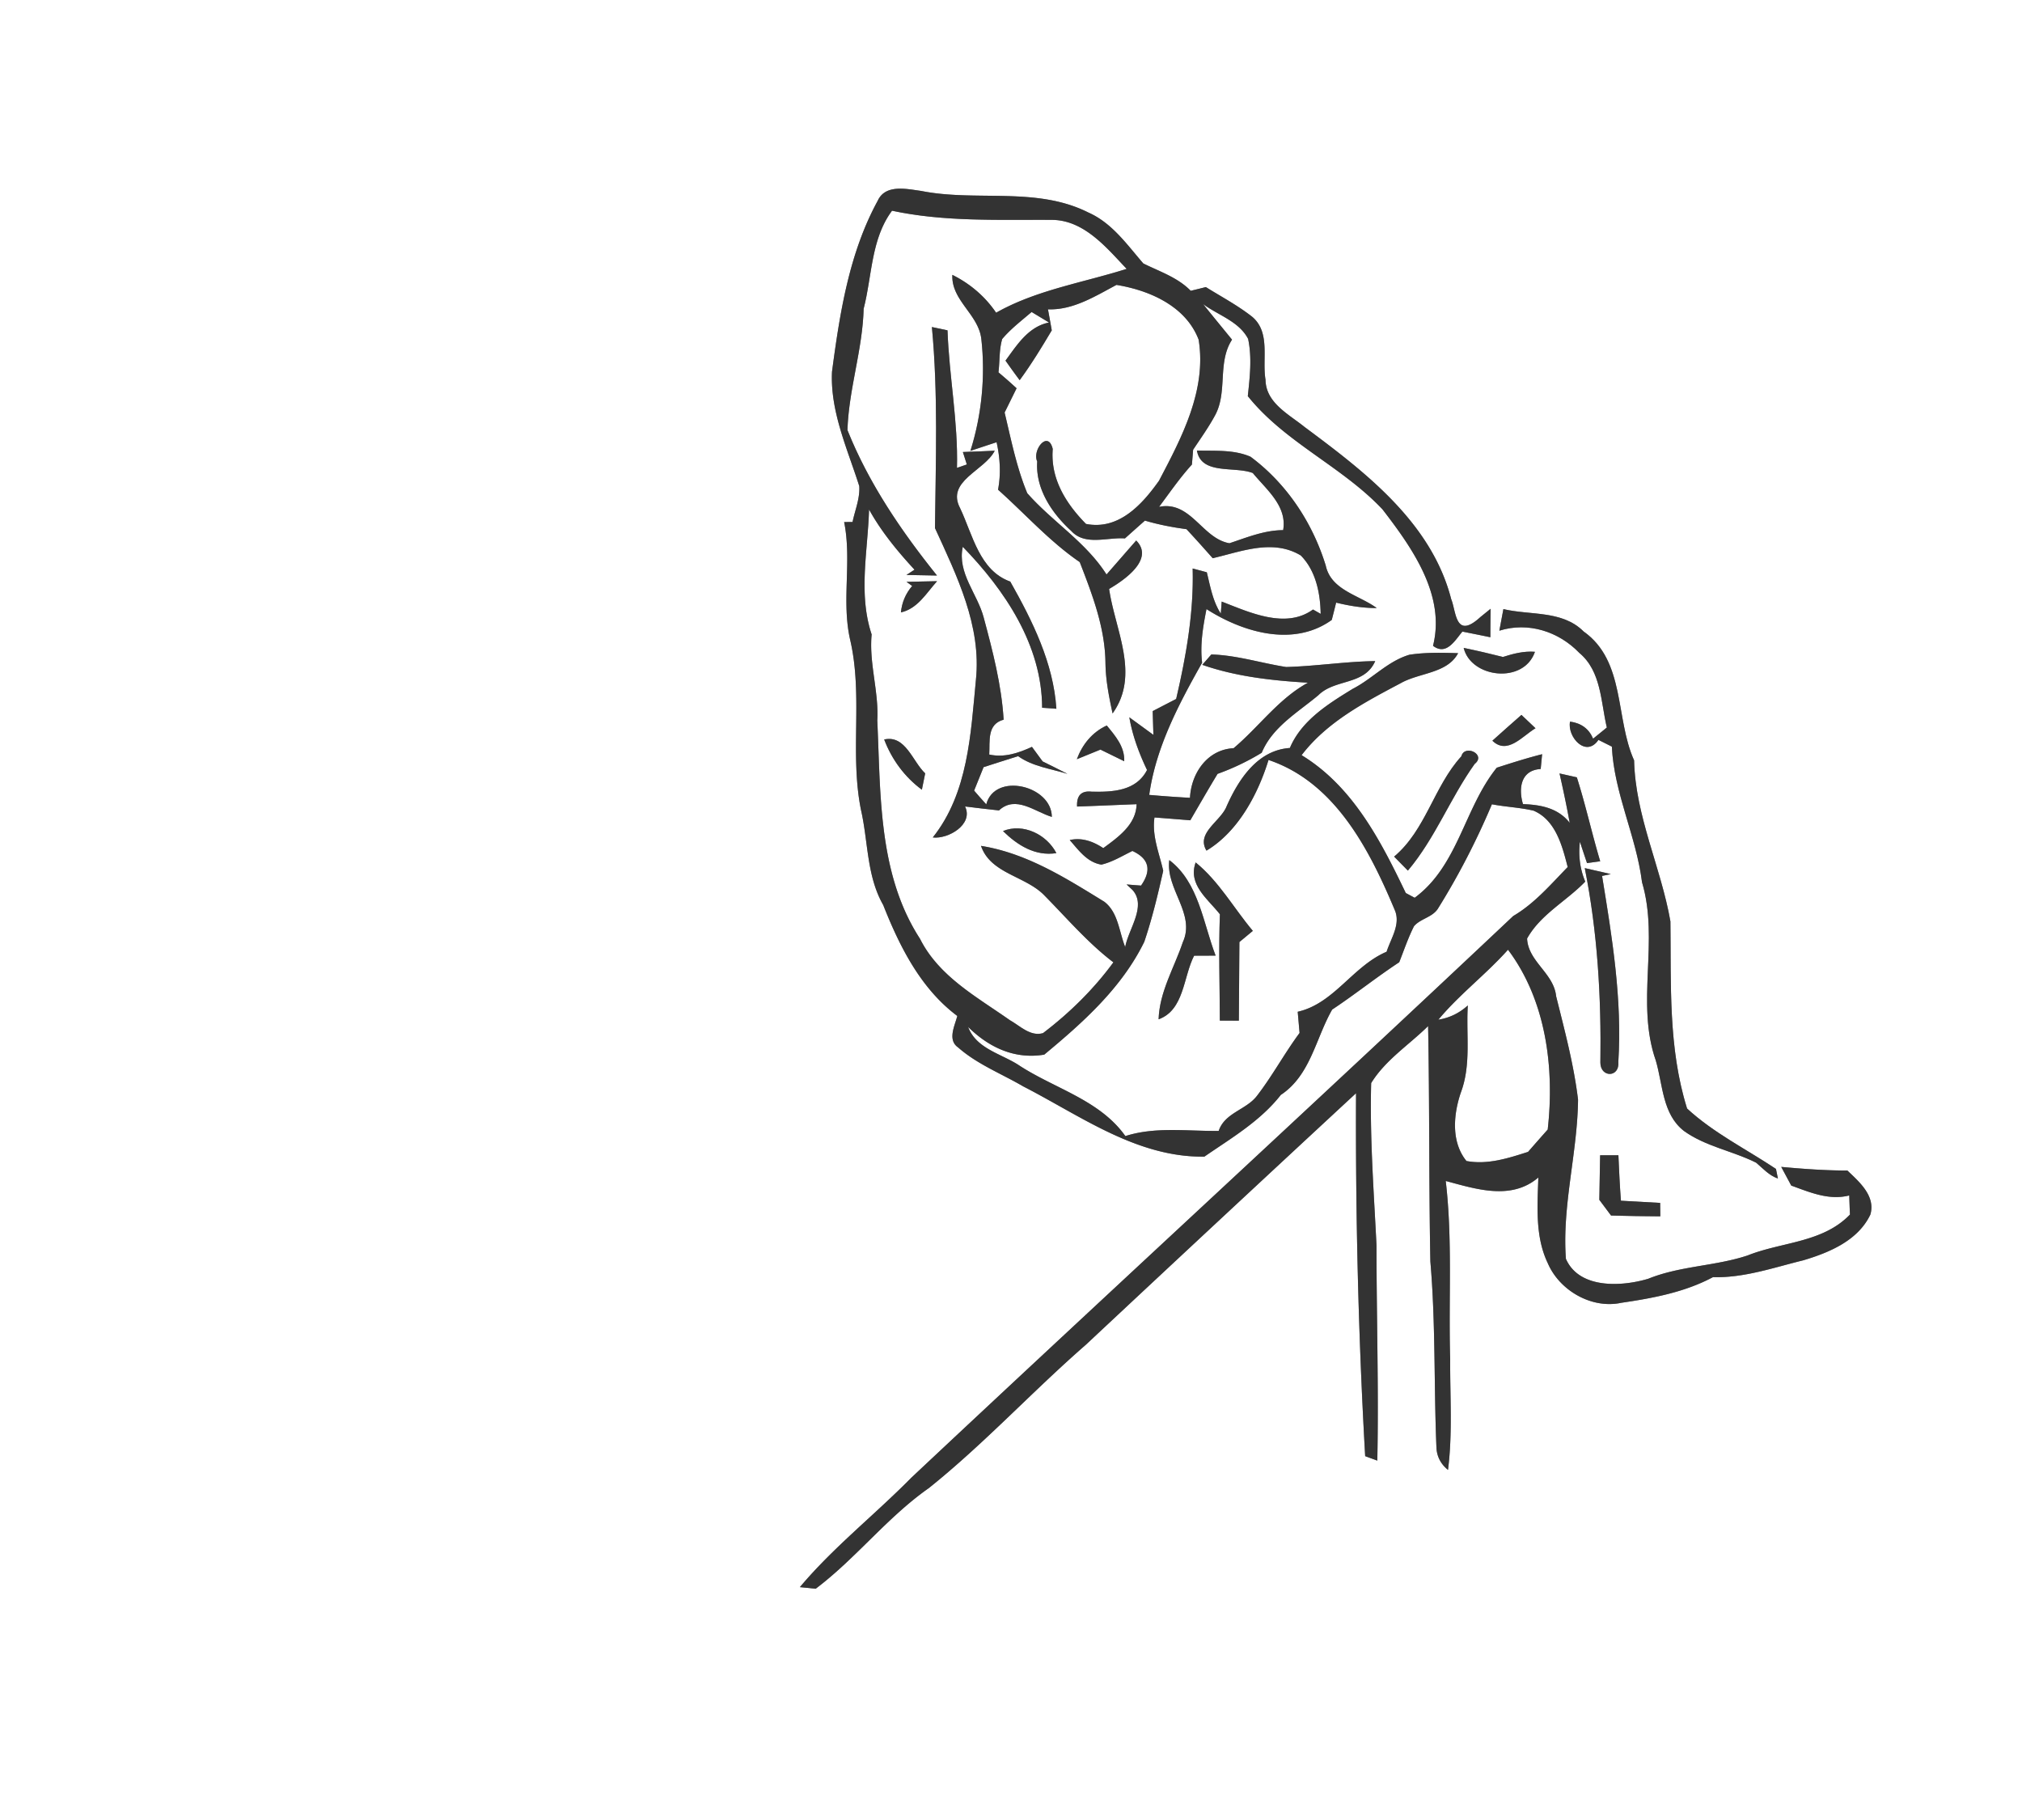 <svg width="250pt" height="300" viewBox="0 0 250 225" xmlns="http://www.w3.org/2000/svg"><rect x="0" y="0" width="250" height="225" fill="#808080" stroke="none"/><g fill="#FFF"><path d="M0 0h250v225H0V0m108.52 24.82c-3.54 6.48-4.69 13.9-5.65 21.13-.24 4.92 1.91 9.54 3.37 14.15.1 1.52-.53 2.97-.83 4.43l-1.04.01c.97 4.81-.35 9.74.74 14.54 1.62 6.94-.07 14.12 1.35 21.08.89 3.92.69 8.14 2.74 11.72 2.03 5.14 4.64 10.34 9.16 13.72-.31 1.22-1.24 2.96.1 3.89 2.36 2.08 5.35 3.24 8.04 4.81 7.12 3.65 14.04 8.8 22.41 8.69 3.35-2.31 6.9-4.38 9.45-7.63 3.67-2.43 4.3-6.97 6.35-10.55 2.82-1.87 5.46-3.99 8.29-5.85.59-1.49 1.1-3.02 1.83-4.46.8-.93 2.22-1.08 2.93-2.13 2.58-4.13 4.8-8.45 6.7-12.94 1.7.33 3.45.39 5.15.79 2.73 1.16 3.55 4.36 4.22 6.97-2.11 2.16-4.09 4.5-6.73 6.05-24.68 23.27-49.69 46.24-74.44 69.46-4.51 4.58-9.62 8.58-13.76 13.51l1.95.2c4.99-3.76 8.86-8.85 14-12.45 6.84-5.48 12.8-11.96 19.4-17.71a8963.48 8963.48 0 0 1 33.41-31.1c-.07 14.97.28 29.94 1.13 44.87l1.5.55c.18-8.87-.1-17.74-.1-26.61-.33-6.68-.84-13.37-.66-20.06 1.75-2.85 4.69-4.73 7.04-7.05.19 9.7.09 19.4.28 29.1.66 7.64.43 15.32.75 22.97.04 1.12.52 2.06 1.43 2.8.58-4.54.24-9.13.27-13.69-.22-7.34.31-14.72-.55-22.03 3.75 1 8.1 2.44 11.45-.43-.11 3.54-.41 7.31 1.17 10.6 1.45 3.38 5.43 5.68 9.09 4.89 3.89-.57 7.83-1.3 11.33-3.17 3.84.11 7.48-1.18 11.16-2.08 3.22-.96 6.76-2.43 8.3-5.65.67-2.3-1.37-4.05-2.84-5.45-2.73 0-5.46-.2-8.18-.45.31.58.93 1.73 1.24 2.31 2.31.83 4.65 1.86 7.17 1.22.02.59.06 1.77.09 2.36-3.36 3.5-8.43 3.37-12.66 5.06-4.01 1.33-8.33 1.28-12.28 2.88-3.31.99-8.54 1.27-10.18-2.46-.49-6.58 1.43-13.1 1.5-19.68-.52-4.33-1.66-8.57-2.71-12.79-.29-2.85-3.46-4.28-3.59-7.13 1.65-2.98 4.87-4.63 7.19-7.04-.66-1.57-.86-3.25-.66-4.93.29.88.58 1.76.88 2.64.41-.05 1.22-.17 1.63-.22-1.03-3.44-1.8-6.96-2.89-10.38-.54-.12-1.61-.36-2.14-.48.46 2.03.89 4.06 1.26 6.11-1.44-1.85-3.6-2.24-5.78-2.32-.57-1.93-.29-4.19 2.19-4.34.05-.46.13-1.38.18-1.83-1.89.48-3.75 1.07-5.61 1.67-4.03 5-4.76 12.1-10.15 16.08-.27-.15-.83-.44-1.1-.59-3.1-6.47-6.55-13.18-12.88-17.04 3.14-4.12 7.82-6.55 12.29-8.92 2.3-1.29 5.73-1.18 7.06-3.69-2-.06-4.02-.11-6 .19-2.68.78-4.59 2.97-7.03 4.22-3.02 1.85-6.34 3.91-7.77 7.31-4 .27-6.33 3.87-7.81 7.18-.71 1.88-3.83 3.31-2.5 5.51 3.94-2.36 6.39-7.04 7.67-11.21 8.21 2.76 12.46 11.05 15.59 18.51.8 1.78-.46 3.54-.99 5.2-4.19 1.79-6.49 6.4-10.99 7.42.06.66.17 1.97.23 2.62-1.86 2.51-3.34 5.27-5.25 7.75-1.32 1.76-3.99 2.09-4.75 4.36-3.84.05-7.83-.55-11.54.64-3.14-4.43-8.65-5.84-13.03-8.67-2.2-1.5-5.38-2.07-6.41-4.82 2.56 2.52 5.74 4.03 9.41 3.42 4.8-3.98 9.59-8.26 12.37-13.95.97-2.87 1.68-5.83 2.34-8.78-.49-2.18-1.41-4.3-1.08-6.59 1.47.11 2.95.23 4.43.35 1.12-1.92 2.22-3.84 3.37-5.74 1.91-.68 3.73-1.56 5.46-2.61 1.33-3.2 4.47-4.99 7.01-7.12 2.06-2.04 5.7-1.19 7.02-4.21-3.68.05-7.33.63-11.01.73-3.09-.48-6.11-1.46-9.25-1.55l-1.12 1.28c4.19 1.46 8.66 1.95 13.07 2.21-3.64 1.98-6.07 5.47-9.2 8.1-3.24.16-5.24 3.09-5.39 6.13-1.68-.09-3.36-.21-5.04-.36.82-5.88 3.66-11.23 6.54-16.34-.27-2.23.11-4.44.54-6.63 4.5 2.88 10.76 4.74 15.49 1.34.14-.54.41-1.6.54-2.14 1.64.4 3.33.68 5.02.67-2.19-1.61-5.64-2.2-6.3-5.24-1.63-5.31-4.84-10.16-9.31-13.47-2.08-.9-4.41-.7-6.62-.76.54 3.06 4.64 1.9 6.91 2.78 1.68 2.05 4.27 4.08 3.75 7.06-2.33.01-4.47.9-6.64 1.62-3.38-.58-4.76-5.29-8.7-4.5 1.32-1.77 2.57-3.59 4.06-5.23.04-.46.11-1.37.15-1.83.93-1.41 1.92-2.78 2.72-4.27 1.57-2.9.25-6.51 2.09-9.34-1.2-1.47-2.4-2.93-3.58-4.4 1.85 1.38 4.44 2.13 5.57 4.31.49 2.33.21 4.72-.04 7.07 4.58 5.73 11.67 8.7 16.66 14.01 3.65 4.74 7.82 10.59 6.24 16.86 1.64 1.24 2.7-.64 3.63-1.76 1.15.23 2.31.46 3.46.7 0-1.17.01-2.34.03-3.52l-1.27 1.03c-3.11 2.85-2.97-.68-3.6-2.21-2.44-9.49-10.65-15.73-18.14-21.3-1.94-1.57-4.78-2.97-4.82-5.83-.44-2.59.64-5.84-1.64-7.78-1.79-1.41-3.81-2.48-5.74-3.68-.47.12-1.4.35-1.87.46-1.62-1.66-3.83-2.37-5.86-3.38-2.02-2.33-3.87-5.01-6.8-6.3-6.44-3.24-13.86-1.3-20.69-2.67-1.79-.24-4.4-.86-5.35 1.22m76.86 53.15c3.57-1.12 7.34.1 9.88 2.74 2.73 2.26 2.66 6.07 3.41 9.23-.56.46-1.13.92-1.7 1.38-.51-1.22-1.46-1.92-2.85-2.11-.37 1.88 1.97 4.52 3.51 2.26.42.21 1.25.62 1.66.83.28 5.78 3.01 11.05 3.73 16.77 2.15 7.22-.8 14.89 1.7 22.03.88 2.98.81 6.65 3.49 8.72 2.67 1.92 6.01 2.46 8.92 3.92.83.7 1.62 1.6 2.69 1.95l-.24-1.18c-3.67-2.45-7.75-4.47-10.99-7.47-2.35-7.51-1.96-15.38-2.06-23.13-1.17-6.7-4.33-13-4.49-19.91-2.35-5.21-1.06-12.26-6.24-15.93-2.63-2.64-6.6-1.98-9.92-2.77-.13.67-.38 2.01-.5 2.67m.44 3.25c-1.61-.41-3.23-.79-4.85-1.12.9 3.72 7.42 4.51 8.81.48-1.37-.11-2.68.23-3.96.64m-1.3 10.35c1.85 1.8 3.72-.59 5.33-1.54l-1.74-1.65c-1.2 1.06-2.41 2.12-3.59 3.19m-3.84 1.93c-3.4 3.73-4.38 9.09-8.31 12.4.56.58 1.13 1.16 1.7 1.73 3.38-4 5.23-8.95 8.26-13.19 1.48-1.17-1.25-2.48-1.65-.94m-36.11 12.83c-.46 3.6 3.29 6.64 1.67 10.16-1.06 3.15-2.88 6.11-2.99 9.52 3.17-1.14 3.04-5.24 4.39-7.86.67 0 2-.01 2.66-.01-1.55-4.03-2.09-9.06-5.73-11.81m3.26.29c-.98 2.76 1.51 4.51 3 6.41-.17 4.38-.02 8.76-.01 13.14.59.01 1.76.01 2.35.01.03-3.24.04-6.48.07-9.72.41-.35 1.25-1.04 1.66-1.38-2.36-2.81-4.19-6.12-7.07-8.46m48.11.7c1.58 7.92 2.05 15.97 1.93 24.03 0 1.9 2.4 1.9 2.22-.08.49-7.7-.77-15.4-2.01-22.98l1.08-.23c-.81-.19-2.42-.56-3.22-.74m1.9 35.5c-.04 1.84-.07 3.67-.1 5.51.36.49 1.09 1.46 1.45 1.94 2.03.06 4.06.09 6.09.1l-.02-1.66c-1.62-.09-3.23-.17-4.85-.27-.14-1.87-.23-3.74-.31-5.62h-2.26z"/><path d="M110.29 26.05c6.5 1.39 13.15 1.09 19.75 1.13 4 .02 6.75 3.42 9.26 6.06-5.4 1.71-11.18 2.61-16.14 5.42-1.37-2.02-3.23-3.6-5.41-4.68-.15 3.16 3.23 4.87 3.58 7.92.52 4.61.05 9.41-1.35 13.84.81-.27 2.43-.81 3.24-1.07.43 1.93.55 3.92.18 5.87 3.36 3 6.37 6.4 10.1 8.95 1.56 4.02 3.15 8.16 3.18 12.53.03 2.09.44 4.14.88 6.18 3.43-4.8.31-10.29-.43-15.39 1.87-1.09 5.64-3.67 3.35-5.99-1.23 1.4-2.44 2.8-3.67 4.2-2.56-4.02-6.71-6.53-9.8-10.05-1.32-3.17-2-6.63-2.8-9.97l1.48-3c-.73-.68-1.48-1.33-2.24-1.97.17-1.37.07-2.8.46-4.12 1.06-1.26 2.39-2.27 3.64-3.34.71.43 1.43.86 2.15 1.3-2.56.51-3.96 2.78-5.38 4.71.57.81 1.15 1.62 1.75 2.42 1.45-1.97 2.72-4.06 3.97-6.16-.11-.65-.35-1.95-.47-2.6 3.09.12 5.84-1.62 8.47-3.02 4.11.67 8.58 2.63 10.16 6.77 1.01 6.25-2.09 12.09-4.9 17.44-2.1 2.96-4.99 6.14-9.03 5.34-2.48-2.52-4.41-5.59-4.11-9.27-.57-2.38-2.57.13-1.92 1.55-.23 3.38 1.81 6.4 4.21 8.59 1.7 1.87 4.44.76 6.64.92.82-.74 1.64-1.47 2.47-2.2 1.68.5 3.4.83 5.14 1.06 1.1 1.18 2.17 2.38 3.24 3.59 3.57-.83 7.42-2.42 10.89-.34 1.86 1.88 2.41 4.65 2.46 7.22l-.95-.54c-3.38 2.45-7.83.36-11.29-.98l-.11 1.49c-1-1.54-1.3-3.37-1.73-5.11-.44-.12-1.31-.35-1.75-.47.15 5.43-.81 10.86-2.04 16.13-.97.5-1.94 1-2.9 1.5.02.74.06 2.21.09 2.94-.75-.54-2.23-1.63-2.98-2.17.39 2.27 1.2 4.44 2.19 6.51-1.34 2.62-4.29 2.74-6.86 2.68-1.26-.14-1.86.48-1.79 1.84 2.45-.08 4.9-.2 7.36-.29-.06 2.53-2.29 4.08-4.12 5.43-1.25-.83-2.64-1.34-4.15-1 1.09 1.24 2.15 2.76 3.92 3.04 1.36-.32 2.58-1.08 3.83-1.69 2.05.94 2.41 2.37 1.07 4.28-.45-.03-1.35-.1-1.79-.14.18.17.54.5.72.67 1.81 1.99-.5 4.85-.89 7.07-.76-1.89-.86-4.29-2.58-5.6-4.78-2.94-9.61-6.01-15.25-6.91 1.2 3.49 5.57 3.71 7.9 6.19 2.76 2.8 5.32 5.81 8.47 8.21-2.44 3.33-5.41 6.25-8.7 8.75-1.56.45-2.82-.88-4.07-1.58-4.09-2.88-8.8-5.41-11.14-10.08-5.18-7.98-4.86-17.86-5.28-27 .2-3.58-1.04-7.06-.7-10.63-1.67-4.99-.47-10.32-.32-15.44 1.51 2.73 3.51 5.15 5.62 7.44l-1 .65c1.26.02 2.52.05 3.78.07-4.42-5.5-8.45-11.43-11.07-17.98.16-5.07 1.87-9.93 2-15 1.05-4.06.91-8.63 3.51-12.12m4.93 14.38c.78 8.27.47 16.56.38 24.85 2.7 5.9 5.77 12.1 5.06 18.79-.64 6.68-.96 13.98-5.33 19.46 1.91.23 5.06-1.61 3.99-3.83 1.39.17 2.79.34 4.19.49 2.07-1.92 4.43.16 6.54.8-.02-3.88-7.05-5.57-8.11-1.55-.51-.56-1.01-1.13-1.5-1.7.29-.72.88-2.17 1.17-2.9 1.42-.45 2.84-.92 4.27-1.36 1.79 1.28 4.04 1.55 6.1 2.19-1.02-.53-2.05-1.03-3.07-1.54l-1.32-1.8c-1.67.77-3.41 1.36-5.28.95.1-1.67-.3-3.75 1.78-4.31-.26-4.29-1.35-8.47-2.46-12.61-.77-2.96-3.3-5.52-2.59-8.76 5.2 5.35 9.79 12.16 9.81 19.9l1.76.12c-.36-5.65-2.96-10.87-5.7-15.72-3.81-1.36-4.64-5.77-6.19-9.05-1.81-3.39 3.02-4.64 4.27-7.13-1.31.06-2.63.12-3.94.16l.49 1.54c-.31.1-.92.31-1.22.42.15-5.7-.97-11.32-1.17-17-.48-.1-1.45-.31-1.93-.41m-3.14 31.5l.7.51c-.81.95-1.27 2.03-1.39 3.27 2.07-.46 3.16-2.41 4.47-3.86-1.26.02-2.52.05-3.78.08m21.06 21.93c.98-.39 1.95-.79 2.92-1.19.98.49 1.96.97 2.94 1.44.07-1.8-1.1-3.13-2.16-4.42-1.8.83-3.02 2.34-3.7 4.17m-23.82-2.44c.94 2.47 2.52 4.63 4.66 6.21.1-.51.31-1.52.41-2.02-1.57-1.48-2.43-4.78-5.07-4.19m14.69 11.32c1.78 1.75 3.98 3.14 6.6 2.73-1.19-2.3-4.1-3.75-6.6-2.73zM177.84 126.06c2.61-3.14 5.9-5.61 8.61-8.65 4.71 6.26 5.77 14.63 4.91 22.23-.82.92-1.63 1.84-2.43 2.76-2.45.79-5.02 1.62-7.62 1.13-1.9-2.34-1.62-5.7-.71-8.41 1.33-3.48.65-7.21.88-10.82-1.05.95-2.26 1.54-3.64 1.76z"/></g><g fill="#333"><path d="M108.52 24.82c.95-2.08 3.56-1.46 5.35-1.22 6.83 1.37 14.25-.57 20.69 2.67 2.93 1.29 4.78 3.97 6.8 6.3 2.03 1.01 4.24 1.72 5.86 3.38.47-.11 1.4-.34 1.87-.46 1.93 1.2 3.95 2.27 5.74 3.68 2.28 1.94 1.2 5.19 1.64 7.78.04 2.86 2.88 4.26 4.82 5.83 7.49 5.57 15.7 11.81 18.14 21.3.63 1.53.49 5.06 3.6 2.21l1.27-1.03c-.02 1.18-.03 2.35-.03 3.52-1.15-.24-2.31-.47-3.46-.7-.93 1.12-1.99 3-3.63 1.76 1.58-6.27-2.59-12.12-6.24-16.86-4.99-5.31-12.08-8.28-16.66-14.01.25-2.35.53-4.74.04-7.07-1.13-2.18-3.72-2.93-5.57-4.31 1.18 1.47 2.38 2.93 3.58 4.4-1.84 2.83-.52 6.44-2.09 9.34-.8 1.49-1.79 2.86-2.72 4.27-.04.46-.11 1.37-.15 1.83-1.49 1.64-2.74 3.46-4.06 5.23 3.94-.79 5.32 3.92 8.7 4.5 2.17-.72 4.31-1.61 6.64-1.62.52-2.98-2.07-5.01-3.75-7.06-2.27-.88-6.37.28-6.91-2.78 2.21.06 4.54-.14 6.62.76 4.47 3.31 7.68 8.16 9.31 13.47.66 3.04 4.11 3.63 6.3 5.24-1.69.01-3.38-.27-5.02-.67-.13.54-.4 1.6-.54 2.14-4.73 3.4-10.99 1.54-15.49-1.34-.43 2.19-.81 4.4-.54 6.63-2.88 5.11-5.72 10.46-6.54 16.34 1.68.15 3.36.27 5.04.36.15-3.04 2.15-5.97 5.39-6.13 3.13-2.63 5.56-6.12 9.2-8.1-4.41-.26-8.88-.75-13.07-2.21l1.12-1.28c3.14.09 6.16 1.07 9.25 1.55 3.68-.1 7.33-.68 11.01-.73-1.32 3.02-4.96 2.17-7.02 4.21-2.54 2.13-5.68 3.92-7.01 7.12a29.747 29.747 0 0 1-5.46 2.61c-1.15 1.9-2.25 3.82-3.37 5.74-1.48-.12-2.96-.24-4.43-.35-.33 2.29.59 4.41 1.08 6.59-.66 2.95-1.37 5.91-2.34 8.78-2.78 5.69-7.57 9.97-12.37 13.95-3.67.61-6.85-.9-9.41-3.42 1.03 2.75 4.21 3.32 6.41 4.82 4.38 2.83 9.89 4.24 13.03 8.67 3.71-1.19 7.7-.59 11.54-.64.76-2.27 3.43-2.6 4.75-4.36 1.91-2.48 3.39-5.24 5.25-7.75-.06-.65-.17-1.96-.23-2.62 4.5-1.02 6.8-5.63 10.99-7.42.53-1.66 1.79-3.42.99-5.2-3.13-7.46-7.38-15.75-15.59-18.51-1.28 4.17-3.73 8.85-7.67 11.21-1.33-2.2 1.79-3.63 2.5-5.51 1.48-3.31 3.81-6.91 7.81-7.18 1.43-3.4 4.75-5.46 7.77-7.31 2.44-1.25 4.35-3.44 7.03-4.22 1.98-.3 4-.25 6-.19-1.33 2.51-4.76 2.4-7.06 3.69-4.47 2.37-9.15 4.8-12.29 8.92 6.33 3.86 9.78 10.57 12.88 17.04.27.15.83.44 1.1.59 5.39-3.98 6.12-11.08 10.15-16.08 1.86-.6 3.72-1.19 5.61-1.67-.05.45-.13 1.37-.18 1.83-2.48.15-2.76 2.41-2.19 4.34 2.18.08 4.34.47 5.78 2.32-.37-2.05-.8-4.08-1.26-6.11.53.12 1.6.36 2.14.48 1.09 3.42 1.86 6.94 2.89 10.38-.41.05-1.22.17-1.63.22-.3-.88-.59-1.76-.88-2.64-.2 1.68 0 3.36.66 4.93-2.32 2.41-5.54 4.06-7.19 7.04.13 2.85 3.3 4.28 3.59 7.13 1.05 4.22 2.19 8.46 2.71 12.79-.07 6.58-1.99 13.1-1.5 19.68 1.64 3.73 6.87 3.45 10.18 2.46 3.95-1.6 8.27-1.55 12.28-2.88 4.23-1.69 9.3-1.56 12.66-5.06-.03-.59-.07-1.77-.09-2.36-2.52.64-4.86-.39-7.17-1.22-.31-.58-.93-1.73-1.24-2.31 2.72.25 5.45.45 8.18.45 1.47 1.4 3.51 3.15 2.84 5.45-1.54 3.22-5.08 4.69-8.3 5.65-3.68.9-7.32 2.19-11.16 2.08-3.5 1.87-7.44 2.6-11.33 3.17-3.66.79-7.64-1.51-9.09-4.89-1.58-3.29-1.28-7.06-1.17-10.6-3.35 2.87-7.7 1.43-11.45.43.86 7.31.33 14.69.55 22.03-.03 4.56.31 9.15-.27 13.69-.91-.74-1.39-1.68-1.43-2.8-.32-7.65-.09-15.33-.75-22.97-.19-9.7-.09-19.4-.28-29.1-2.35 2.32-5.29 4.2-7.04 7.05-.18 6.69.33 13.38.66 20.06 0 8.87.28 17.74.1 26.61l-1.5-.55c-.85-14.93-1.2-29.9-1.13-44.87a8963.48 8963.48 0 0 0-33.41 31.1c-6.6 5.75-12.56 12.23-19.4 17.71-5.14 3.6-9.01 8.69-14 12.45l-1.95-.2c4.14-4.93 9.25-8.93 13.76-13.51 24.75-23.22 49.76-46.19 74.44-69.46 2.64-1.55 4.62-3.89 6.73-6.05-.67-2.61-1.49-5.81-4.22-6.97-1.7-.4-3.45-.46-5.15-.79-1.9 4.49-4.12 8.81-6.7 12.94-.71 1.05-2.13 1.2-2.93 2.13-.73 1.44-1.24 2.97-1.83 4.46-2.83 1.86-5.47 3.98-8.29 5.85-2.05 3.58-2.68 8.12-6.35 10.55-2.55 3.25-6.1 5.32-9.45 7.63-8.37.11-15.29-5.04-22.41-8.69-2.69-1.57-5.68-2.73-8.04-4.81-1.34-.93-.41-2.67-.1-3.89-4.52-3.38-7.13-8.58-9.16-13.72-2.05-3.58-1.85-7.8-2.74-11.72-1.42-6.96.27-14.14-1.35-21.08-1.09-4.8.23-9.73-.74-14.54l1.04-.01c.3-1.46.93-2.91.83-4.43-1.46-4.61-3.61-9.23-3.37-14.15.96-7.23 2.11-14.65 5.65-21.13m1.77 1.23c-2.6 3.49-2.46 8.06-3.51 12.12-.13 5.07-1.84 9.93-2 15 2.62 6.55 6.65 12.48 11.07 17.98-1.26-.02-2.52-.05-3.78-.07l1-.65c-2.11-2.29-4.11-4.71-5.62-7.44-.15 5.12-1.35 10.45.32 15.44-.34 3.57.9 7.05.7 10.63.42 9.14.1 19.02 5.28 27 2.34 4.67 7.05 7.2 11.14 10.08 1.25.7 2.51 2.03 4.07 1.58 3.29-2.5 6.26-5.42 8.7-8.75-3.15-2.4-5.71-5.41-8.47-8.21-2.33-2.48-6.7-2.7-7.9-6.19 5.64.9 10.47 3.97 15.25 6.91 1.72 1.31 1.82 3.71 2.58 5.6.39-2.22 2.7-5.08.89-7.07-.18-.17-.54-.5-.72-.67.44.04 1.34.11 1.79.14 1.34-1.91.98-3.34-1.07-4.28-1.25.61-2.47 1.37-3.83 1.69-1.77-.28-2.83-1.8-3.92-3.04 1.51-.34 2.9.17 4.15 1 1.83-1.35 4.06-2.9 4.12-5.43-2.46.09-4.91.21-7.36.29-.07-1.36.53-1.98 1.79-1.84 2.57.06 5.52-.06 6.86-2.68-.99-2.07-1.8-4.24-2.19-6.51.75.54 2.23 1.63 2.98 2.17-.03-.73-.07-2.2-.09-2.94.96-.5 1.93-1 2.9-1.5 1.23-5.27 2.19-10.7 2.04-16.13.44.12 1.31.35 1.75.47.43 1.74.73 3.57 1.73 5.11l.11-1.49c3.46 1.34 7.91 3.43 11.29.98l.95.54c-.05-2.57-.6-5.34-2.46-7.22-3.47-2.08-7.32-.49-10.89.34-1.07-1.21-2.14-2.41-3.24-3.59-1.74-.23-3.46-.56-5.14-1.06-.83.73-1.65 1.46-2.47 2.2-2.2-.16-4.94.95-6.64-.92-2.4-2.19-4.44-5.21-4.21-8.59-.65-1.42 1.35-3.93 1.92-1.55-.3 3.68 1.63 6.75 4.11 9.27 4.04.8 6.93-2.38 9.03-5.34 2.81-5.35 5.91-11.19 4.9-17.44-1.58-4.14-6.05-6.1-10.16-6.77-2.63 1.4-5.38 3.14-8.47 3.02.12.65.36 1.95.47 2.6-1.25 2.1-2.52 4.19-3.97 6.16-.6-.8-1.18-1.61-1.75-2.42 1.42-1.93 2.82-4.2 5.38-4.71-.72-.44-1.44-.87-2.15-1.3-1.25 1.07-2.58 2.08-3.64 3.34-.39 1.32-.29 2.75-.46 4.12.76.64 1.51 1.29 2.24 1.97l-1.48 3c.8 3.34 1.48 6.8 2.8 9.97 3.09 3.52 7.24 6.03 9.8 10.05 1.23-1.4 2.44-2.8 3.67-4.2 2.29 2.32-1.48 4.9-3.35 5.99.74 5.1 3.86 10.59.43 15.39-.44-2.04-.85-4.09-.88-6.18-.03-4.37-1.62-8.51-3.18-12.53-3.73-2.55-6.74-5.95-10.1-8.95.37-1.95.25-3.94-.18-5.87-.81.26-2.43.8-3.24 1.07 1.4-4.43 1.87-9.23 1.35-13.84-.35-3.05-3.73-4.76-3.58-7.92 2.18 1.08 4.04 2.66 5.41 4.68 4.96-2.81 10.74-3.71 16.14-5.42-2.51-2.64-5.26-6.04-9.26-6.06-6.6-.04-13.25.26-19.75-1.13m67.55 100.01c1.38-.22 2.59-.81 3.64-1.76-.23 3.61.45 7.34-.88 10.82-.91 2.71-1.19 6.07.71 8.41 2.6.49 5.17-.34 7.62-1.13.8-.92 1.61-1.84 2.43-2.76.86-7.6-.2-15.97-4.91-22.23-2.71 3.04-6 5.51-8.61 8.65z"/><path d="M115.22 40.43c.48.1 1.45.31 1.93.41.2 5.68 1.32 11.3 1.17 17 .3-.11.91-.32 1.22-.42l-.49-1.54c1.31-.04 2.63-.1 3.94-.16-1.25 2.49-6.08 3.74-4.27 7.13 1.55 3.28 2.38 7.69 6.19 9.05 2.74 4.85 5.34 10.07 5.7 15.72l-1.76-.12c-.02-7.74-4.61-14.55-9.81-19.9-.71 3.24 1.82 5.8 2.59 8.76 1.11 4.14 2.2 8.32 2.46 12.61-2.08.56-1.68 2.64-1.78 4.31 1.87.41 3.61-.18 5.28-.95l1.32 1.8c1.02.51 2.05 1.01 3.07 1.54-2.06-.64-4.31-.91-6.1-2.19-1.43.44-2.85.91-4.27 1.36-.29.73-.88 2.18-1.17 2.9.49.57.99 1.14 1.5 1.7 1.06-4.02 8.09-2.33 8.11 1.55-2.11-.64-4.47-2.72-6.54-.8-1.4-.15-2.8-.32-4.19-.49 1.07 2.22-2.08 4.06-3.99 3.83 4.37-5.48 4.69-12.78 5.33-19.46.71-6.69-2.36-12.89-5.06-18.79.09-8.29.4-16.58-.38-24.85z"/><path d="M112.08 71.93c1.26-.03 2.52-.06 3.78-.08-1.31 1.45-2.4 3.4-4.47 3.86.12-1.24.58-2.32 1.39-3.27l-.7-.51zM185.38 77.97c.12-.66.37-2 .5-2.67 3.32.79 7.29.13 9.92 2.77 5.18 3.67 3.89 10.72 6.24 15.93.16 6.91 3.32 13.21 4.49 19.91.1 7.75-.29 15.62 2.06 23.13 3.24 3 7.32 5.02 10.99 7.47l.24 1.18c-1.07-.35-1.86-1.25-2.69-1.95-2.91-1.46-6.25-2-8.92-3.92-2.68-2.07-2.61-5.74-3.49-8.72-2.5-7.14.45-14.81-1.7-22.03-.72-5.72-3.45-10.99-3.73-16.77-.41-.21-1.24-.62-1.66-.83-1.54 2.26-3.88-.38-3.51-2.26 1.39.19 2.34.89 2.85 2.11.57-.46 1.14-.92 1.7-1.38-.75-3.16-.68-6.97-3.41-9.23-2.54-2.64-6.31-3.86-9.88-2.74z"/><path d="M185.82 81.22c1.28-.41 2.59-.75 3.96-.64-1.39 4.03-7.91 3.24-8.81-.48 1.62.33 3.24.71 4.85 1.12zM184.52 91.57c1.18-1.07 2.39-2.13 3.59-3.19l1.74 1.65c-1.61.95-3.48 3.34-5.33 1.54zM133.14 93.86c.68-1.83 1.9-3.34 3.7-4.17 1.06 1.29 2.23 2.62 2.16 4.42-.98-.47-1.96-.95-2.94-1.44-.97.4-1.94.8-2.92 1.19zM109.32 91.42c2.64-.59 3.5 2.71 5.07 4.19-.1.5-.31 1.51-.41 2.02-2.14-1.58-3.72-3.74-4.66-6.21zM180.68 93.5c.4-1.54 3.13-.23 1.65.94-3.03 4.24-4.88 9.19-8.26 13.19-.57-.57-1.14-1.15-1.7-1.73 3.93-3.31 4.91-8.67 8.31-12.4zM124.01 102.74c2.5-1.02 5.41.43 6.6 2.73-2.62.41-4.82-.98-6.6-2.73zM144.57 106.33c3.64 2.75 4.18 7.78 5.73 11.81-.66 0-1.99.01-2.66.01-1.35 2.62-1.22 6.72-4.39 7.86.11-3.41 1.93-6.37 2.99-9.52 1.62-3.52-2.13-6.56-1.67-10.16z"/><path d="M147.83 106.62c2.88 2.34 4.71 5.65 7.07 8.46-.41.34-1.25 1.03-1.66 1.38-.03 3.24-.04 6.48-.07 9.72-.59 0-1.76 0-2.35-.01-.01-4.38-.16-8.76.01-13.14-1.49-1.9-3.98-3.65-3-6.41zM195.94 107.32c.8.18 2.41.55 3.22.74l-1.08.23c1.24 7.58 2.5 15.28 2.01 22.98.18 1.98-2.22 1.98-2.22.08.12-8.06-.35-16.11-1.93-24.03zM197.84 142.82h2.26c.08 1.88.17 3.75.31 5.62 1.62.1 3.23.18 4.85.27l.02 1.66c-2.03-.01-4.06-.04-6.09-.1-.36-.48-1.09-1.45-1.45-1.94.03-1.84.06-3.67.1-5.51z"/></g></svg>